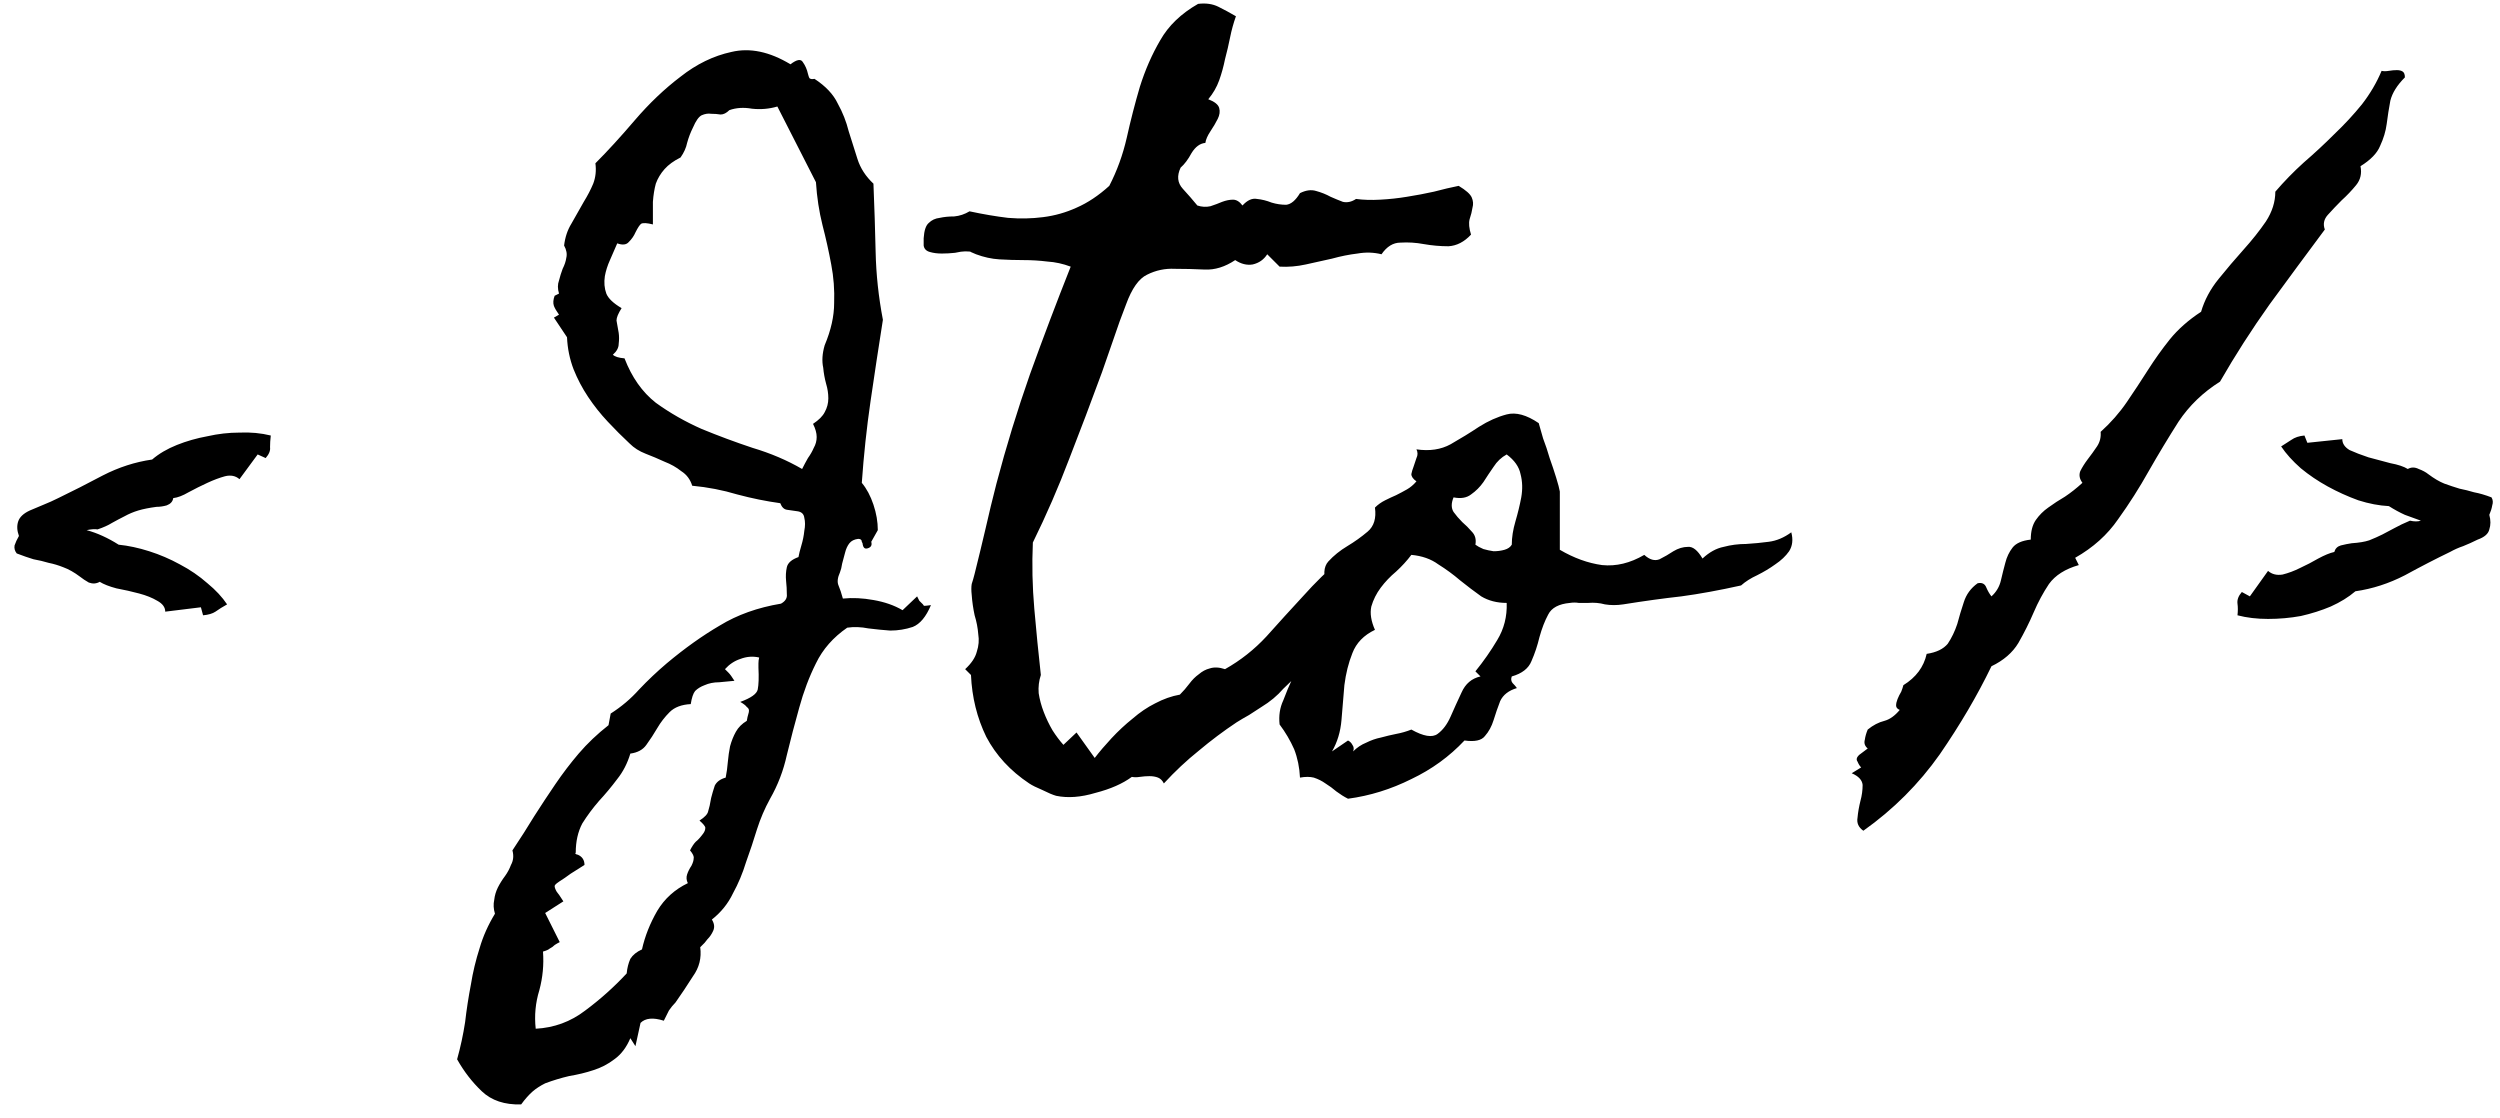 <svg width="161" height="72" viewBox="0 0 161 72" fill="none" xmlns="http://www.w3.org/2000/svg">
<path d="M14.625 38.922C14.344 39.078 14.094 39.234 13.875 39.391C13.688 39.516 13.422 39.594 13.078 39.625L12.938 39.109L10.641 39.391C10.641 39.109 10.469 38.875 10.125 38.688C9.812 38.5 9.422 38.344 8.953 38.219C8.484 38.094 8 37.984 7.5 37.891C7.031 37.766 6.672 37.625 6.422 37.469C6.203 37.594 5.969 37.609 5.719 37.516C5.5 37.391 5.312 37.266 5.156 37.141C4.781 36.859 4.422 36.656 4.078 36.531C3.766 36.406 3.453 36.312 3.141 36.25C2.828 36.156 2.5 36.078 2.156 36.016C1.844 35.922 1.484 35.797 1.078 35.641C0.953 35.484 0.906 35.312 0.938 35.125C1 34.938 1.094 34.734 1.219 34.516C1.094 34.172 1.078 33.859 1.172 33.578C1.266 33.297 1.516 33.062 1.922 32.875C2.234 32.75 2.531 32.625 2.812 32.5C3.125 32.375 3.438 32.234 3.75 32.078C4.656 31.641 5.609 31.156 6.609 30.625C7.641 30.094 8.703 29.75 9.797 29.594C10.234 29.219 10.766 28.906 11.391 28.656C12.016 28.406 12.672 28.219 13.359 28.094C14.047 27.938 14.734 27.859 15.422 27.859C16.141 27.828 16.812 27.891 17.438 28.047C17.406 28.328 17.391 28.578 17.391 28.797C17.422 29.016 17.328 29.25 17.109 29.5L16.594 29.266L15.422 30.859C15.172 30.641 14.859 30.578 14.484 30.672C14.141 30.766 13.766 30.906 13.359 31.094C12.953 31.281 12.547 31.484 12.141 31.703C11.766 31.922 11.438 32.047 11.156 32.078C11.125 32.297 10.984 32.453 10.734 32.547C10.516 32.609 10.297 32.641 10.078 32.641C9.609 32.703 9.219 32.781 8.906 32.875C8.594 32.969 8.297 33.094 8.016 33.25C7.766 33.375 7.5 33.516 7.219 33.672C6.969 33.828 6.656 33.969 6.281 34.094C6.125 34.062 5.891 34.078 5.578 34.141C5.922 34.234 6.266 34.359 6.609 34.516C6.953 34.672 7.297 34.859 7.641 35.078C8.266 35.141 8.922 35.281 9.609 35.5C10.297 35.719 10.953 36 11.578 36.344C12.234 36.688 12.828 37.094 13.359 37.562C13.891 38 14.312 38.453 14.625 38.922ZM59.953 38.969C59.641 39.719 59.25 40.188 58.781 40.375C58.312 40.531 57.828 40.609 57.328 40.609C56.891 40.578 56.422 40.531 55.922 40.469C55.453 40.375 55 40.359 54.562 40.422C53.656 41.047 52.984 41.812 52.547 42.719C52.109 43.594 51.75 44.547 51.469 45.578C51.188 46.578 50.922 47.594 50.672 48.625C50.453 49.625 50.094 50.562 49.594 51.438C49.25 52.062 48.969 52.719 48.75 53.406C48.531 54.125 48.297 54.828 48.047 55.516C47.828 56.234 47.547 56.906 47.203 57.531C46.891 58.188 46.438 58.75 45.844 59.219C46 59.469 46.031 59.703 45.938 59.922C45.844 60.141 45.719 60.328 45.562 60.484L45.375 60.719L45.094 61C45.188 61.688 45.031 62.312 44.625 62.875C44.25 63.469 43.875 64.031 43.5 64.562C43.344 64.719 43.203 64.891 43.078 65.078C42.984 65.266 42.875 65.484 42.75 65.734C42.062 65.516 41.562 65.562 41.25 65.875L40.922 67.375L40.594 66.859C40.344 67.453 40 67.906 39.562 68.219C39.156 68.531 38.703 68.766 38.203 68.922C37.734 69.078 37.219 69.203 36.656 69.297C36.125 69.422 35.609 69.578 35.109 69.766C34.797 69.922 34.531 70.094 34.312 70.281C34.062 70.5 33.812 70.781 33.562 71.125C32.5 71.156 31.656 70.875 31.031 70.281C30.406 69.688 29.875 69 29.438 68.219C29.656 67.438 29.828 66.641 29.953 65.828C30.047 65.016 30.172 64.203 30.328 63.391C30.453 62.609 30.641 61.828 30.891 61.047C31.109 60.297 31.438 59.562 31.875 58.844C31.781 58.531 31.766 58.234 31.828 57.953C31.859 57.672 31.938 57.406 32.062 57.156C32.188 56.906 32.344 56.656 32.531 56.406C32.688 56.188 32.812 55.953 32.906 55.703C33.062 55.422 33.094 55.109 33 54.766C33.5 54.016 33.969 53.281 34.406 52.562C34.844 51.875 35.297 51.188 35.766 50.5C36.234 49.812 36.734 49.156 37.266 48.531C37.828 47.875 38.469 47.266 39.188 46.703L39.328 45.953C40.016 45.516 40.625 45 41.156 44.406C41.719 43.812 42.312 43.25 42.938 42.719C44.094 41.75 45.234 40.938 46.359 40.281C47.484 39.594 48.797 39.125 50.297 38.875C50.578 38.719 50.703 38.516 50.672 38.266C50.672 37.984 50.656 37.703 50.625 37.422C50.594 37.109 50.609 36.812 50.672 36.531C50.734 36.25 50.984 36.031 51.422 35.875C51.453 35.688 51.516 35.438 51.609 35.125C51.703 34.812 51.766 34.5 51.797 34.188C51.859 33.875 51.859 33.594 51.797 33.344C51.766 33.094 51.609 32.953 51.328 32.922C51.078 32.891 50.859 32.859 50.672 32.828C50.484 32.797 50.344 32.656 50.25 32.406C49.344 32.281 48.422 32.094 47.484 31.844C46.547 31.562 45.578 31.375 44.578 31.281C44.453 30.875 44.219 30.562 43.875 30.344C43.562 30.094 43.203 29.891 42.797 29.734C42.391 29.547 41.984 29.375 41.578 29.219C41.172 29.062 40.828 28.844 40.547 28.562C40.078 28.125 39.609 27.656 39.141 27.156C38.672 26.656 38.25 26.125 37.875 25.562C37.5 25 37.188 24.406 36.938 23.781C36.688 23.125 36.547 22.438 36.516 21.719L35.672 20.453L36 20.266C35.844 20.047 35.734 19.859 35.672 19.703C35.609 19.516 35.625 19.297 35.719 19.047L36 18.906C35.906 18.594 35.906 18.312 36 18.062C36.062 17.812 36.141 17.562 36.234 17.312C36.359 17.062 36.438 16.828 36.469 16.609C36.531 16.359 36.484 16.094 36.328 15.812C36.391 15.281 36.547 14.812 36.797 14.406C37.047 13.969 37.312 13.5 37.594 13C37.844 12.594 38.047 12.203 38.203 11.828C38.359 11.422 38.406 10.984 38.344 10.516C39.125 9.734 39.969 8.812 40.875 7.75C41.812 6.656 42.797 5.719 43.828 4.938C44.859 4.125 45.953 3.594 47.109 3.344C48.297 3.062 49.562 3.328 50.906 4.141C51.312 3.828 51.578 3.781 51.703 4C51.859 4.219 51.969 4.469 52.031 4.75C52.062 4.875 52.094 4.969 52.125 5.031C52.188 5.094 52.297 5.109 52.453 5.078C53.172 5.547 53.672 6.078 53.953 6.672C54.266 7.234 54.5 7.828 54.656 8.453C54.844 9.047 55.031 9.641 55.219 10.234C55.406 10.828 55.75 11.359 56.25 11.828C56.312 13.328 56.359 14.797 56.391 16.234C56.422 17.672 56.578 19.125 56.859 20.594C56.578 22.375 56.312 24.125 56.062 25.844C55.812 27.562 55.625 29.312 55.5 31.094C55.812 31.469 56.062 31.938 56.25 32.5C56.438 33.062 56.531 33.609 56.531 34.141L56.109 34.891C56.172 35.109 56.094 35.25 55.875 35.312C55.688 35.375 55.578 35.266 55.547 34.984L55.5 34.891C55.5 34.766 55.422 34.703 55.266 34.703C55.016 34.734 54.828 34.828 54.703 34.984C54.578 35.141 54.484 35.344 54.422 35.594C54.359 35.812 54.297 36.047 54.234 36.297C54.203 36.516 54.156 36.703 54.094 36.859C53.938 37.203 53.906 37.484 54 37.703C54.094 37.922 54.188 38.203 54.281 38.547C54.906 38.484 55.562 38.516 56.25 38.641C56.969 38.766 57.594 38.984 58.125 39.297L59.062 38.406C59.094 38.469 59.141 38.562 59.203 38.688C59.297 38.781 59.375 38.859 59.438 38.922C59.469 38.984 59.5 39.016 59.531 39.016C59.594 39.016 59.734 39 59.953 38.969ZM53.531 17.031C53.375 16.188 53.188 15.344 52.969 14.5C52.75 13.625 52.609 12.703 52.547 11.734L50.062 6.859C49.531 7.016 48.984 7.062 48.422 7C47.891 6.906 47.406 6.938 46.969 7.094C46.781 7.281 46.594 7.375 46.406 7.375C46.219 7.344 46.016 7.328 45.797 7.328C45.609 7.297 45.406 7.328 45.188 7.422C45 7.516 44.812 7.781 44.625 8.219C44.469 8.531 44.344 8.859 44.25 9.203C44.188 9.516 44.047 9.828 43.828 10.141C43.391 10.359 43.047 10.609 42.797 10.891C42.547 11.172 42.359 11.484 42.234 11.828C42.141 12.172 42.078 12.562 42.047 13C42.047 13.438 42.047 13.922 42.047 14.453C41.672 14.359 41.422 14.344 41.297 14.406C41.203 14.469 41.078 14.656 40.922 14.969C40.828 15.188 40.688 15.391 40.5 15.578C40.344 15.766 40.094 15.797 39.75 15.672C39.594 16.016 39.438 16.375 39.281 16.75C39.125 17.094 39.016 17.438 38.953 17.781C38.891 18.188 38.922 18.562 39.047 18.906C39.172 19.219 39.5 19.531 40.031 19.844C39.812 20.188 39.703 20.453 39.703 20.641C39.734 20.828 39.781 21.094 39.844 21.438C39.875 21.656 39.875 21.891 39.844 22.141C39.844 22.391 39.719 22.625 39.469 22.844C39.594 22.969 39.844 23.047 40.219 23.078C40.688 24.297 41.359 25.25 42.234 25.938C43.141 26.594 44.125 27.156 45.188 27.625C46.25 28.062 47.344 28.469 48.469 28.844C49.625 29.188 50.688 29.641 51.656 30.203C51.781 29.953 51.906 29.719 52.031 29.5C52.188 29.281 52.312 29.062 52.406 28.844C52.531 28.625 52.594 28.391 52.594 28.141C52.594 27.891 52.516 27.609 52.359 27.297C52.734 27.047 52.984 26.797 53.109 26.547C53.266 26.266 53.344 25.969 53.344 25.656C53.344 25.344 53.297 25.031 53.203 24.719C53.109 24.375 53.047 24.031 53.016 23.688C52.922 23.25 52.953 22.766 53.109 22.234C53.516 21.266 53.719 20.359 53.719 19.516C53.75 18.672 53.688 17.844 53.531 17.031ZM48.891 42.344C48.484 42.25 48.078 42.281 47.672 42.438C47.297 42.562 46.969 42.781 46.688 43.094C46.75 43.156 46.828 43.234 46.922 43.328C47.016 43.422 47.141 43.594 47.297 43.844C46.984 43.875 46.656 43.906 46.312 43.938C45.969 43.938 45.656 44 45.375 44.125C45.125 44.219 44.922 44.344 44.766 44.5C44.641 44.656 44.547 44.938 44.484 45.344C43.891 45.375 43.438 45.547 43.125 45.859C42.812 46.172 42.547 46.516 42.328 46.891C42.109 47.266 41.875 47.625 41.625 47.969C41.406 48.281 41.062 48.469 40.594 48.531C40.406 49.156 40.125 49.703 39.75 50.172C39.375 50.672 38.984 51.141 38.578 51.578C38.172 52.047 37.812 52.531 37.5 53.031C37.219 53.562 37.078 54.188 37.078 54.906C37.016 54.969 37.062 55.016 37.219 55.047C37.5 55.172 37.641 55.391 37.641 55.703C37.297 55.922 37 56.109 36.75 56.266C36.5 56.453 36.25 56.625 36 56.781C35.812 56.906 35.719 57 35.719 57.062C35.719 57.156 35.766 57.281 35.859 57.438C35.922 57.5 36.062 57.703 36.281 58.047L35.109 58.797L36.047 60.672C35.922 60.734 35.812 60.797 35.719 60.859C35.625 60.953 35.516 61.031 35.391 61.094C35.328 61.156 35.188 61.219 34.969 61.281C35.031 62.125 34.953 62.953 34.734 63.766C34.484 64.578 34.406 65.406 34.5 66.25C35.688 66.188 36.75 65.797 37.688 65.078C38.656 64.359 39.547 63.562 40.359 62.688C40.391 62.344 40.469 62.031 40.594 61.75C40.75 61.5 41 61.297 41.344 61.141C41.531 60.297 41.859 59.469 42.328 58.656C42.797 57.875 43.453 57.281 44.297 56.875C44.203 56.688 44.188 56.5 44.25 56.312C44.312 56.125 44.406 55.938 44.531 55.75C44.625 55.562 44.672 55.406 44.672 55.281C44.703 55.156 44.625 54.984 44.438 54.766C44.562 54.516 44.688 54.328 44.812 54.203C44.938 54.109 45.094 53.938 45.281 53.688C45.375 53.562 45.422 53.438 45.422 53.312C45.422 53.219 45.297 53.062 45.047 52.844C45.391 52.625 45.578 52.422 45.609 52.234C45.672 52.047 45.734 51.766 45.797 51.391C45.859 51.141 45.938 50.875 46.031 50.594C46.156 50.344 46.391 50.172 46.734 50.078C46.797 49.766 46.844 49.422 46.875 49.047C46.906 48.703 46.953 48.375 47.016 48.062C47.109 47.719 47.234 47.406 47.391 47.125C47.547 46.844 47.781 46.609 48.094 46.422C48.125 46.234 48.156 46.094 48.188 46C48.219 45.906 48.234 45.828 48.234 45.766C48.234 45.672 48.188 45.594 48.094 45.531C48.031 45.438 47.891 45.328 47.672 45.203C48.359 44.953 48.734 44.688 48.797 44.406C48.859 44.094 48.875 43.625 48.844 43C48.844 42.906 48.844 42.812 48.844 42.719C48.844 42.594 48.859 42.469 48.891 42.344ZM94.734 15.109C94.297 15.578 93.812 15.828 93.281 15.859C92.75 15.859 92.219 15.812 91.688 15.719C91.188 15.625 90.688 15.594 90.188 15.625C89.719 15.625 89.312 15.875 88.969 16.375C88.469 16.25 87.953 16.234 87.422 16.328C86.891 16.391 86.344 16.5 85.781 16.656C85.219 16.781 84.656 16.906 84.094 17.031C83.531 17.156 82.969 17.203 82.406 17.172L81.609 16.375C81.391 16.719 81.078 16.938 80.672 17.031C80.297 17.094 79.922 17 79.547 16.75C78.891 17.188 78.234 17.391 77.578 17.359C76.922 17.328 76.281 17.312 75.656 17.312C75.031 17.281 74.438 17.406 73.875 17.688C73.344 17.938 72.891 18.578 72.516 19.609C72.234 20.328 71.969 21.062 71.719 21.812C71.469 22.531 71.219 23.25 70.969 23.969C70.281 25.844 69.578 27.703 68.859 29.547C68.172 31.359 67.391 33.156 66.516 34.938C66.453 36.344 66.484 37.766 66.609 39.203C66.734 40.641 66.875 42.062 67.031 43.469C66.906 43.844 66.859 44.234 66.891 44.641C66.953 45.047 67.062 45.453 67.219 45.859C67.375 46.266 67.562 46.656 67.781 47.031C68 47.375 68.234 47.688 68.484 47.969L69.328 47.172L70.5 48.812C70.812 48.406 71.172 47.984 71.578 47.547C72.016 47.078 72.469 46.656 72.938 46.281C73.406 45.875 73.891 45.547 74.391 45.297C74.922 45.016 75.453 44.828 75.984 44.734C76.203 44.516 76.406 44.281 76.594 44.031C76.781 43.781 76.984 43.578 77.203 43.422C77.422 43.234 77.656 43.109 77.906 43.047C78.188 42.953 78.516 42.969 78.891 43.094C79.891 42.531 80.781 41.828 81.562 40.984C82.344 40.109 83.125 39.25 83.906 38.406C84.688 37.531 85.5 36.734 86.344 36.016C87.219 35.297 88.234 34.797 89.391 34.516C88.641 36.328 87.688 38.094 86.531 39.812C85.375 41.5 84.078 43.016 82.641 44.359C82.266 44.797 81.797 45.188 81.234 45.531C80.984 45.688 80.719 45.859 80.438 46.047C80.156 46.203 79.891 46.359 79.641 46.516C78.797 47.078 77.984 47.688 77.203 48.344C76.422 48.969 75.672 49.672 74.953 50.453C74.859 50.266 74.734 50.141 74.578 50.078C74.422 50.016 74.234 49.984 74.016 49.984C73.828 49.984 73.625 50 73.406 50.031C73.219 50.062 73.047 50.062 72.891 50.031C72.297 50.469 71.516 50.812 70.547 51.062C69.609 51.344 68.766 51.406 68.016 51.25C67.797 51.188 67.5 51.062 67.125 50.875C66.75 50.719 66.469 50.578 66.281 50.453C65.062 49.641 64.141 48.641 63.516 47.453C62.922 46.234 62.594 44.906 62.531 43.469L62.156 43.094C62.562 42.719 62.812 42.344 62.906 41.969C63.031 41.594 63.062 41.219 63 40.844C62.969 40.438 62.891 40.031 62.766 39.625C62.672 39.188 62.609 38.75 62.578 38.312C62.547 38.031 62.547 37.797 62.578 37.609C62.641 37.422 62.703 37.203 62.766 36.953C63.016 35.953 63.25 34.984 63.469 34.047C63.688 33.078 63.922 32.109 64.172 31.141C64.797 28.766 65.516 26.422 66.328 24.109C67.172 21.766 68.047 19.453 68.953 17.172C68.453 16.984 67.953 16.875 67.453 16.844C66.953 16.781 66.438 16.75 65.906 16.75C65.406 16.75 64.891 16.734 64.359 16.703C63.859 16.672 63.359 16.562 62.859 16.375C62.641 16.281 62.531 16.234 62.531 16.234C62.531 16.203 62.406 16.188 62.156 16.188C62 16.188 61.781 16.219 61.5 16.281C61.219 16.312 60.938 16.328 60.656 16.328C60.375 16.328 60.125 16.297 59.906 16.234C59.656 16.172 59.516 16.031 59.484 15.812V15.344C59.516 14.844 59.625 14.516 59.812 14.359C60 14.172 60.234 14.062 60.516 14.031C60.797 13.969 61.109 13.938 61.453 13.938C61.797 13.906 62.125 13.797 62.438 13.609C63.312 13.797 64.141 13.938 64.922 14.031C65.703 14.094 66.453 14.078 67.172 13.984C67.922 13.891 68.641 13.688 69.328 13.375C70.047 13.062 70.75 12.594 71.438 11.969C71.938 11 72.312 9.969 72.562 8.875C72.812 7.75 73.094 6.656 73.406 5.594C73.75 4.5 74.188 3.5 74.719 2.594C75.25 1.656 76.062 0.875 77.156 0.25C77.656 0.188 78.094 0.25 78.469 0.438C78.844 0.625 79.219 0.828 79.594 1.047C79.438 1.484 79.312 1.938 79.219 2.406C79.125 2.875 79.016 3.344 78.891 3.812C78.797 4.281 78.672 4.734 78.516 5.172C78.359 5.609 78.125 6.016 77.812 6.391C78.219 6.547 78.453 6.734 78.516 6.953C78.578 7.172 78.547 7.406 78.422 7.656C78.297 7.906 78.141 8.172 77.953 8.453C77.766 8.734 77.656 8.984 77.625 9.203C77.281 9.234 76.984 9.453 76.734 9.859C76.516 10.266 76.281 10.578 76.031 10.797C75.781 11.328 75.828 11.781 76.172 12.156C76.516 12.531 76.828 12.891 77.109 13.234C77.391 13.328 77.672 13.344 77.953 13.281C78.234 13.188 78.484 13.094 78.703 13C78.953 12.906 79.188 12.859 79.406 12.859C79.625 12.859 79.828 12.984 80.016 13.234C80.328 12.891 80.641 12.75 80.953 12.812C81.266 12.844 81.578 12.922 81.891 13.047C82.203 13.141 82.516 13.188 82.828 13.188C83.141 13.156 83.438 12.906 83.719 12.438C84.094 12.25 84.438 12.203 84.75 12.297C85.094 12.391 85.406 12.516 85.688 12.672C85.969 12.797 86.234 12.906 86.484 13C86.766 13.062 87.047 13 87.328 12.812C87.797 12.875 88.312 12.891 88.875 12.859C89.469 12.828 90.047 12.766 90.609 12.672C91.203 12.578 91.781 12.469 92.344 12.344C92.938 12.188 93.469 12.062 93.938 11.969C94.406 12.25 94.688 12.5 94.781 12.719C94.875 12.938 94.891 13.156 94.828 13.375C94.797 13.594 94.734 13.844 94.641 14.125C94.578 14.375 94.609 14.703 94.734 15.109ZM115.359 34.281C115.484 34.75 115.438 35.156 115.219 35.5C115 35.812 114.703 36.094 114.328 36.344C113.984 36.594 113.594 36.828 113.156 37.047C112.75 37.234 112.406 37.453 112.125 37.703C110.719 38.016 109.438 38.25 108.281 38.406C107.156 38.531 105.906 38.703 104.531 38.922C104.125 38.984 103.734 38.984 103.359 38.922C103.016 38.828 102.656 38.797 102.281 38.828C102.062 38.828 101.859 38.828 101.672 38.828C101.484 38.797 101.297 38.797 101.109 38.828C100.391 38.891 99.922 39.141 99.703 39.578C99.484 39.984 99.297 40.469 99.141 41.031C99.016 41.562 98.844 42.078 98.625 42.578C98.438 43.047 98.016 43.375 97.359 43.562C97.297 43.719 97.312 43.859 97.406 43.984C97.531 44.109 97.625 44.219 97.688 44.312C97.156 44.469 96.797 44.75 96.609 45.156C96.453 45.562 96.312 45.969 96.188 46.375C96.062 46.781 95.875 47.125 95.625 47.406C95.406 47.688 94.969 47.781 94.312 47.688C93.344 48.719 92.203 49.547 90.891 50.172C89.578 50.828 88.219 51.25 86.812 51.438C86.562 51.312 86.312 51.156 86.062 50.969C85.844 50.781 85.609 50.609 85.359 50.453C85.141 50.297 84.891 50.172 84.609 50.078C84.359 50.016 84.062 50.016 83.719 50.078C83.688 49.422 83.562 48.812 83.344 48.25C83.094 47.688 82.781 47.156 82.406 46.656C82.344 46.094 82.422 45.578 82.641 45.109C82.828 44.609 83.031 44.125 83.25 43.656C83.469 43.188 83.656 42.719 83.812 42.25C83.938 41.75 83.906 41.188 83.719 40.562C84.031 40.375 84.234 40.156 84.328 39.906C84.453 39.656 84.531 39.406 84.562 39.156C84.625 38.875 84.703 38.625 84.797 38.406C84.891 38.156 85.109 37.953 85.453 37.797C85.203 37.047 85.234 36.5 85.547 36.156C85.891 35.781 86.297 35.453 86.766 35.172C87.234 34.891 87.672 34.578 88.078 34.234C88.484 33.891 88.641 33.375 88.547 32.688C88.734 32.5 88.953 32.344 89.203 32.219C89.453 32.094 89.688 31.984 89.906 31.891C90.156 31.766 90.391 31.641 90.609 31.516C90.828 31.391 91.031 31.219 91.219 31C91 30.844 90.891 30.688 90.891 30.531C90.922 30.375 90.969 30.219 91.031 30.062C91.094 29.875 91.156 29.688 91.219 29.5C91.312 29.312 91.312 29.125 91.219 28.938C92.062 29.062 92.797 28.953 93.422 28.609C94.078 28.234 94.688 27.859 95.25 27.484C95.844 27.109 96.438 26.844 97.031 26.688C97.625 26.531 98.312 26.719 99.094 27.25C99.156 27.469 99.25 27.797 99.375 28.234C99.531 28.641 99.672 29.062 99.797 29.5C99.953 29.938 100.094 30.359 100.219 30.766C100.344 31.172 100.422 31.469 100.453 31.656C100.453 31.812 100.453 32.062 100.453 32.406C100.453 32.75 100.453 33.125 100.453 33.531C100.453 33.906 100.453 34.266 100.453 34.609C100.453 34.953 100.453 35.219 100.453 35.406C101.359 35.938 102.266 36.266 103.172 36.391C104.078 36.484 104.984 36.266 105.891 35.734C106.234 36.047 106.562 36.141 106.875 36.016C107.188 35.859 107.484 35.688 107.766 35.5C108.078 35.312 108.391 35.219 108.703 35.219C109.016 35.188 109.328 35.438 109.641 35.969C110.078 35.562 110.531 35.312 111 35.219C111.469 35.094 111.953 35.031 112.453 35.031C112.953 35 113.438 34.953 113.906 34.891C114.406 34.828 114.891 34.625 115.359 34.281ZM97.359 35.078C97.359 34.609 97.438 34.109 97.594 33.578C97.75 33.047 97.875 32.531 97.969 32.031C98.062 31.5 98.047 31 97.922 30.531C97.828 30.062 97.531 29.641 97.031 29.266C96.688 29.453 96.406 29.719 96.188 30.062C95.969 30.375 95.75 30.703 95.531 31.047C95.312 31.359 95.047 31.625 94.734 31.844C94.453 32.062 94.078 32.125 93.609 32.031C93.453 32.406 93.453 32.719 93.609 32.969C93.766 33.188 93.953 33.406 94.172 33.625C94.391 33.812 94.594 34.016 94.781 34.234C95 34.453 95.078 34.734 95.016 35.078C95.141 35.172 95.312 35.266 95.531 35.359C95.75 35.422 95.969 35.469 96.188 35.5C96.438 35.5 96.672 35.469 96.891 35.406C97.109 35.344 97.266 35.234 97.359 35.078ZM97.031 38.828C96.406 38.828 95.859 38.688 95.391 38.406C94.953 38.094 94.5 37.75 94.031 37.375C93.594 37 93.125 36.656 92.625 36.344C92.156 36 91.578 35.797 90.891 35.734C90.609 36.109 90.281 36.469 89.906 36.812C89.531 37.125 89.203 37.469 88.922 37.844C88.641 38.219 88.438 38.625 88.312 39.062C88.219 39.5 88.297 40 88.547 40.562C87.828 40.906 87.344 41.406 87.094 42.062C86.844 42.688 86.672 43.375 86.578 44.125C86.516 44.875 86.453 45.625 86.391 46.375C86.328 47.125 86.125 47.797 85.781 48.391L86.812 47.688C86.938 47.75 87.031 47.844 87.094 47.969C87.188 48.094 87.203 48.234 87.141 48.391C87.391 48.141 87.672 47.953 87.984 47.828C88.297 47.672 88.609 47.562 88.922 47.5C89.266 47.406 89.594 47.328 89.906 47.266C90.25 47.203 90.578 47.109 90.891 46.984C91.672 47.422 92.234 47.516 92.578 47.266C92.922 47.016 93.203 46.641 93.422 46.141C93.641 45.641 93.875 45.125 94.125 44.594C94.375 44.031 94.781 43.688 95.344 43.562L95.016 43.234C95.547 42.578 96.016 41.906 96.422 41.219C96.859 40.5 97.062 39.703 97.031 38.828ZM154.875 4.984C154.375 5.484 154.062 5.984 153.938 6.484C153.844 6.984 153.766 7.484 153.703 7.984C153.641 8.453 153.5 8.922 153.281 9.391C153.094 9.859 152.672 10.297 152.016 10.703C152.109 11.172 152.016 11.578 151.734 11.922C151.453 12.266 151.141 12.594 150.797 12.906C150.484 13.219 150.188 13.531 149.906 13.844C149.656 14.125 149.594 14.438 149.719 14.781C148.531 16.375 147.344 17.984 146.156 19.609C145 21.234 143.938 22.891 142.969 24.578C141.875 25.266 140.984 26.125 140.297 27.156C139.641 28.188 139 29.25 138.375 30.344C137.781 31.406 137.125 32.438 136.406 33.438C135.719 34.438 134.797 35.266 133.641 35.922L133.875 36.391C133 36.641 132.359 37.047 131.953 37.609C131.578 38.172 131.25 38.781 130.969 39.438C130.688 40.094 130.359 40.75 129.984 41.406C129.609 42.031 129.031 42.531 128.25 42.906C127.344 44.781 126.234 46.672 124.922 48.578C123.578 50.484 121.938 52.125 120 53.5C119.688 53.281 119.562 53 119.625 52.656C119.656 52.312 119.719 51.953 119.812 51.578C119.906 51.234 119.953 50.891 119.953 50.547C119.922 50.234 119.688 49.984 119.25 49.797L119.859 49.422C119.766 49.328 119.688 49.203 119.625 49.047C119.531 48.922 119.562 48.781 119.719 48.625L120.281 48.203C120.094 48.047 120.031 47.859 120.094 47.641C120.125 47.422 120.188 47.203 120.281 46.984C120.625 46.703 120.984 46.516 121.359 46.422C121.703 46.328 122.031 46.094 122.344 45.719C122.188 45.656 122.109 45.562 122.109 45.438C122.109 45.312 122.141 45.172 122.203 45.016C122.266 44.859 122.344 44.703 122.438 44.547C122.5 44.391 122.547 44.25 122.578 44.125C123.391 43.625 123.891 42.953 124.078 42.109C124.703 42.016 125.156 41.797 125.438 41.453C125.688 41.078 125.891 40.656 126.047 40.188C126.172 39.719 126.312 39.25 126.469 38.781C126.625 38.281 126.922 37.875 127.359 37.562C127.641 37.5 127.828 37.594 127.922 37.844C128.016 38.062 128.125 38.25 128.25 38.406C128.562 38.125 128.766 37.781 128.859 37.375C128.953 36.969 129.047 36.594 129.141 36.25C129.234 35.875 129.391 35.547 129.609 35.266C129.828 34.984 130.219 34.812 130.781 34.75C130.781 34.219 130.891 33.797 131.109 33.484C131.328 33.172 131.594 32.906 131.906 32.688C132.25 32.438 132.609 32.203 132.984 31.984C133.359 31.734 133.734 31.438 134.109 31.094C133.922 30.844 133.875 30.594 133.969 30.344C134.094 30.094 134.25 29.844 134.438 29.594C134.656 29.312 134.859 29.031 135.047 28.75C135.234 28.469 135.312 28.156 135.281 27.812C135.938 27.219 136.5 26.578 136.969 25.891C137.438 25.203 137.891 24.516 138.328 23.828C138.766 23.141 139.234 22.484 139.734 21.859C140.266 21.203 140.938 20.609 141.75 20.078C141.969 19.328 142.344 18.625 142.875 17.969C143.406 17.312 143.938 16.688 144.469 16.094C145.031 15.469 145.516 14.859 145.922 14.266C146.328 13.641 146.531 13 146.531 12.344C147.094 11.688 147.703 11.062 148.359 10.469C149.047 9.875 149.703 9.266 150.328 8.641C150.984 8.016 151.578 7.375 152.109 6.719C152.641 6.031 153.062 5.312 153.375 4.562C153.5 4.594 153.656 4.594 153.844 4.562C154.031 4.531 154.203 4.516 154.359 4.516C154.516 4.516 154.641 4.547 154.734 4.609C154.828 4.672 154.875 4.797 154.875 4.984ZM146.906 28.75C147.156 28.594 147.375 28.453 147.562 28.328C147.781 28.172 148.062 28.078 148.406 28.047L148.594 28.516L150.844 28.281C150.844 28.562 151 28.797 151.312 28.984C151.656 29.141 152.062 29.297 152.531 29.453C153 29.578 153.469 29.703 153.938 29.828C154.438 29.922 154.812 30.047 155.062 30.203C155.281 30.078 155.516 30.078 155.766 30.203C156.016 30.297 156.219 30.406 156.375 30.531C156.75 30.812 157.094 31.016 157.406 31.141C157.75 31.266 158.078 31.375 158.391 31.469C158.703 31.531 159.016 31.609 159.328 31.703C159.672 31.766 160.047 31.875 160.453 32.031C160.547 32.188 160.562 32.359 160.5 32.547C160.469 32.734 160.406 32.938 160.312 33.156C160.406 33.5 160.406 33.812 160.312 34.094C160.25 34.375 160 34.594 159.562 34.75C159.25 34.906 158.938 35.047 158.625 35.172C158.344 35.266 158.062 35.391 157.781 35.547C156.875 35.984 155.906 36.484 154.875 37.047C153.844 37.578 152.781 37.922 151.688 38.078C151.25 38.453 150.719 38.781 150.094 39.062C149.5 39.312 148.859 39.516 148.172 39.672C147.484 39.797 146.781 39.859 146.062 39.859C145.344 39.859 144.688 39.781 144.094 39.625C144.125 39.344 144.125 39.094 144.094 38.875C144.062 38.625 144.156 38.375 144.375 38.125L144.891 38.406L146.062 36.766C146.312 36.984 146.625 37.062 147 37C147.375 36.906 147.75 36.766 148.125 36.578C148.531 36.391 148.922 36.188 149.297 35.969C149.703 35.75 150.047 35.609 150.328 35.547C150.391 35.328 150.531 35.188 150.75 35.125C151 35.062 151.234 35.016 151.453 34.984C151.922 34.953 152.297 34.891 152.578 34.797C152.891 34.672 153.172 34.547 153.422 34.422C153.703 34.266 153.969 34.125 154.219 34C154.5 33.844 154.828 33.688 155.203 33.531C155.484 33.594 155.719 33.594 155.906 33.531C155.562 33.406 155.219 33.281 154.875 33.156C154.531 33 154.188 32.812 153.844 32.594C153.219 32.562 152.562 32.438 151.875 32.219C151.188 31.969 150.531 31.672 149.906 31.328C149.281 30.984 148.703 30.594 148.172 30.156C147.641 29.688 147.219 29.219 146.906 28.75Z" fill="black"/>
</svg>
